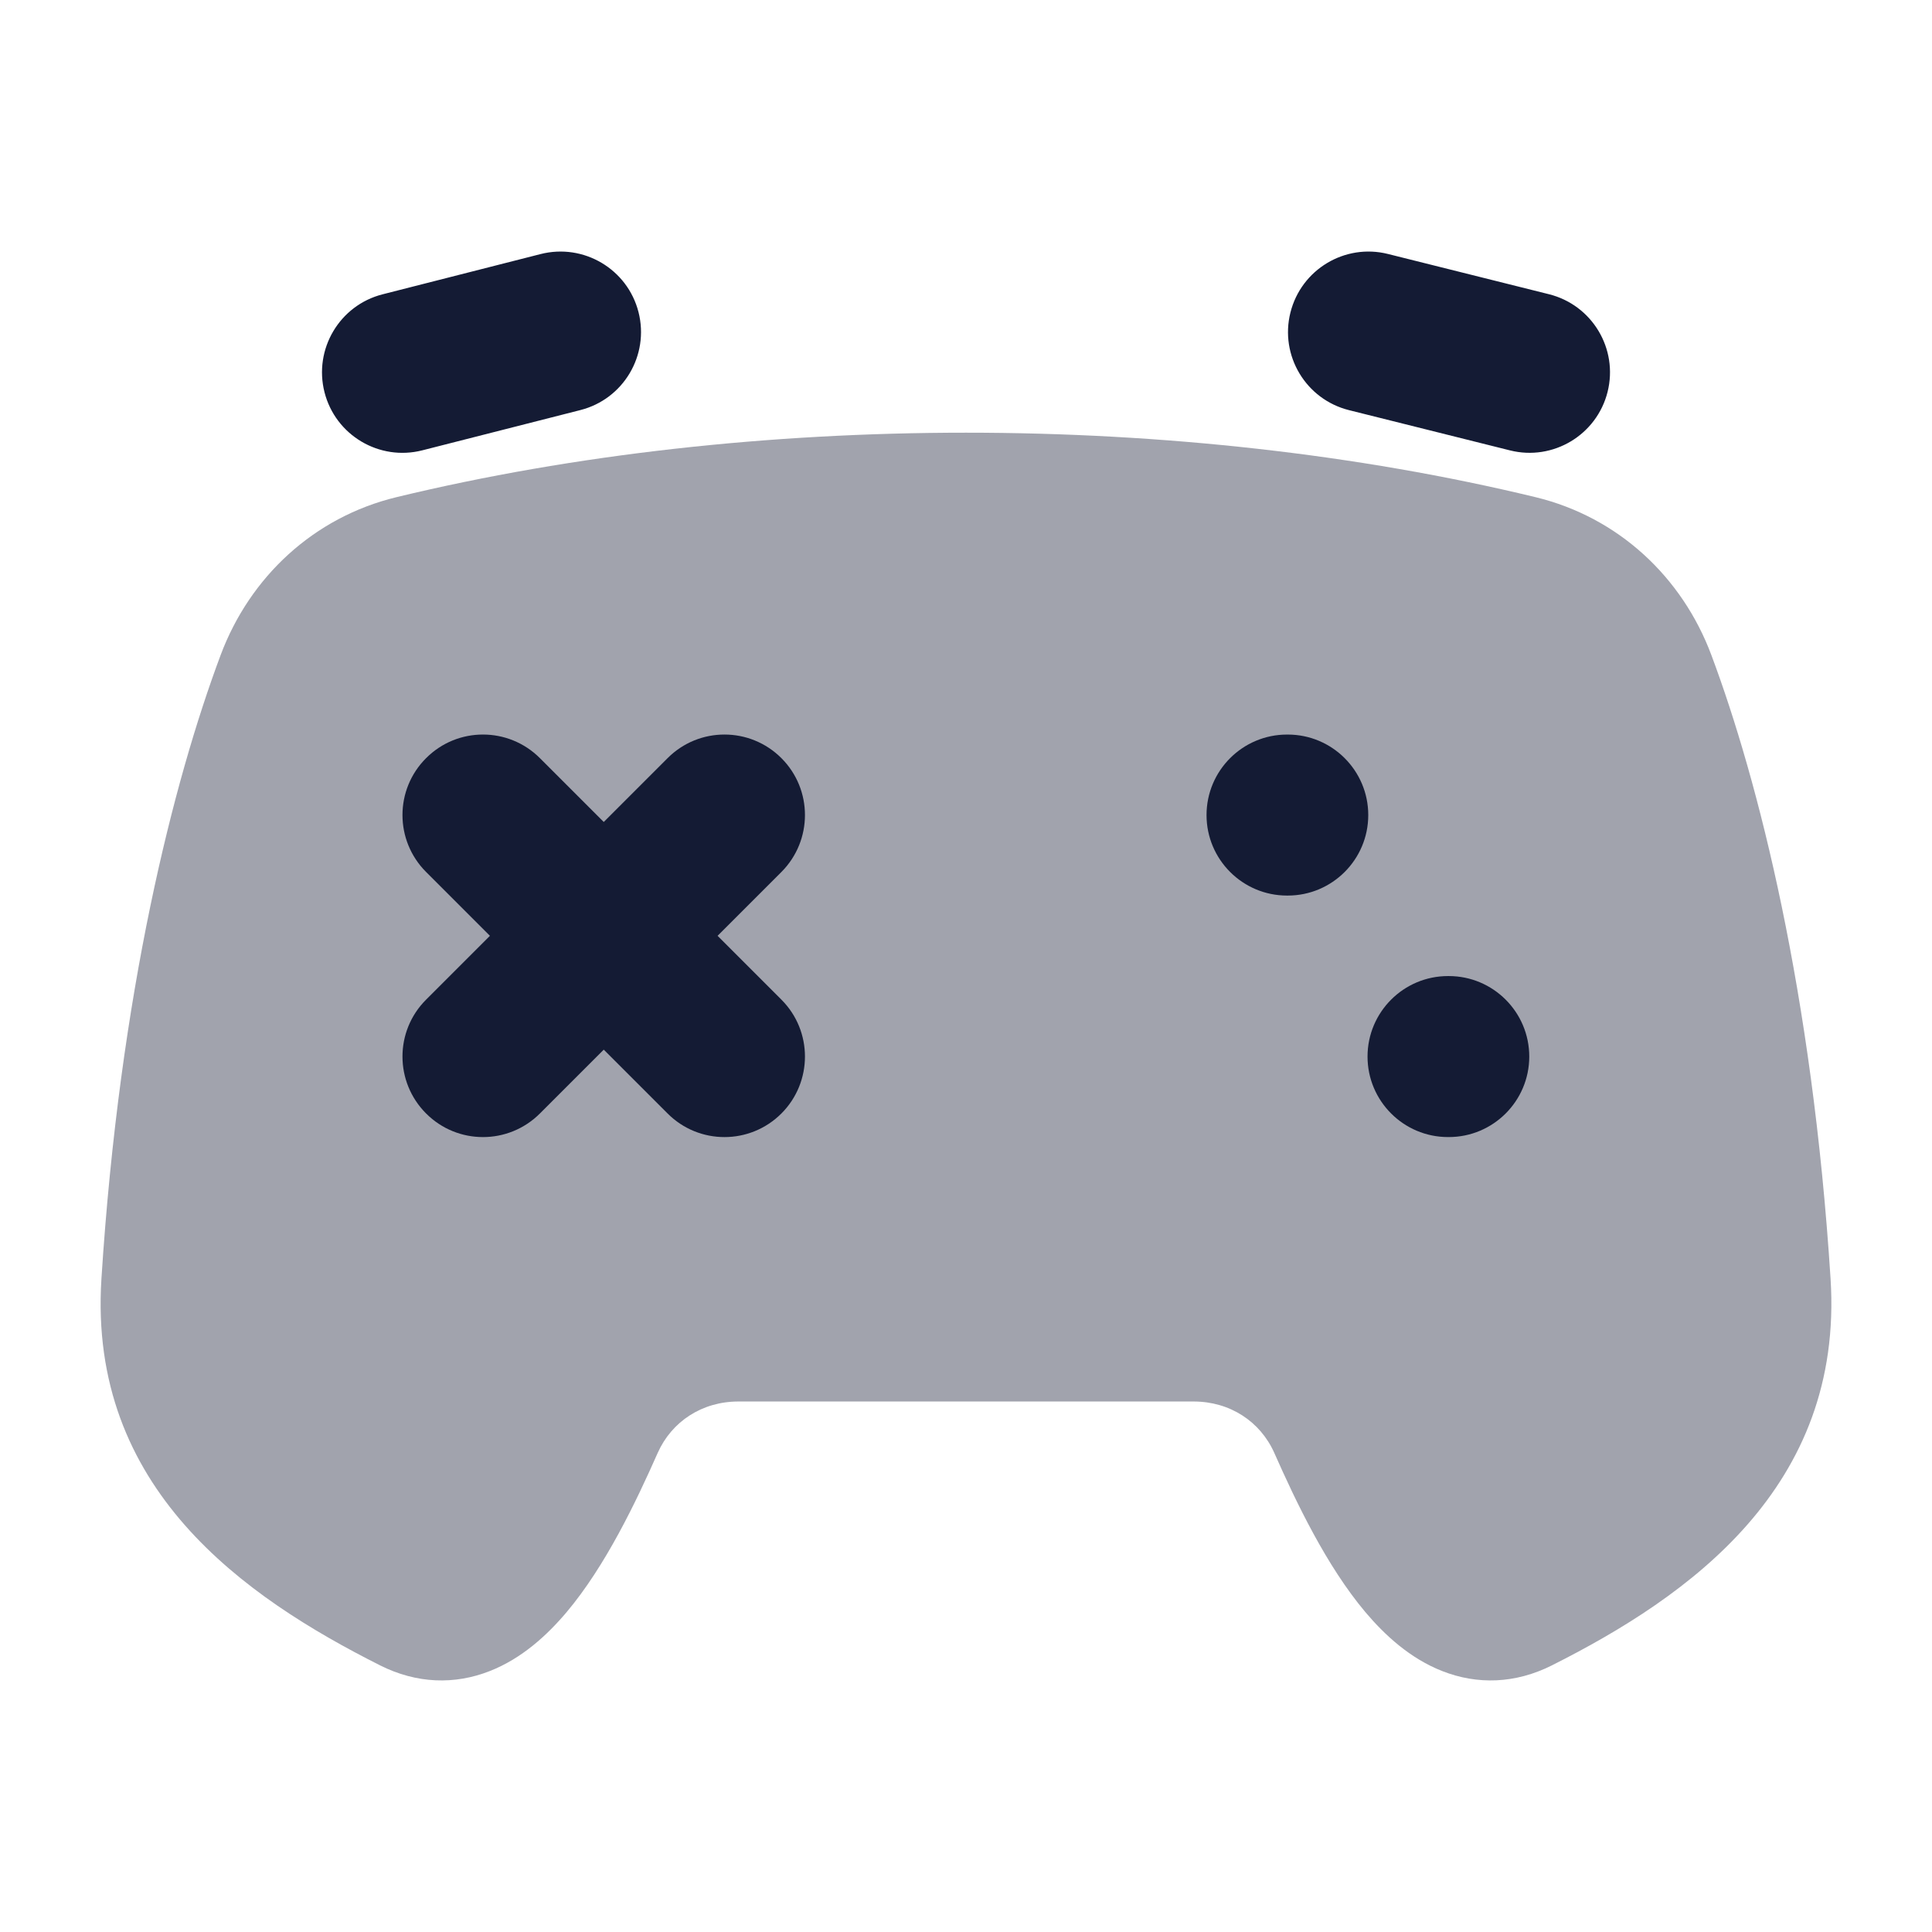 <svg width="24" height="24" viewBox="0 0 24 24" fill="none" xmlns="http://www.w3.org/2000/svg">
<path fill-rule="evenodd" clip-rule="evenodd" d="M7.932 3.878C8.068 4.413 7.745 4.958 7.21 5.094L5.247 5.594C4.712 5.731 4.167 5.407 4.031 4.872C3.895 4.337 4.218 3.792 4.753 3.656L6.716 3.156C7.251 3.02 7.796 3.343 7.932 3.878ZM16.03 3.883C16.164 3.347 16.707 3.021 17.242 3.155L19.242 3.655C19.778 3.789 20.104 4.332 19.97 4.868C19.836 5.403 19.293 5.729 18.758 5.595L16.758 5.095C16.222 4.961 15.896 4.418 16.03 3.883Z" fill="#141B34"/>
<path opacity="0.4" d="M4.925 6.176C9.341 5.108 14.659 5.108 19.075 6.176C20.103 6.425 20.896 7.167 21.259 8.137C21.843 9.697 22.513 12.326 22.74 15.886C22.905 18.474 20.981 19.831 19.28 20.687C18.822 20.918 18.349 20.929 17.917 20.759C17.518 20.603 17.203 20.313 16.96 20.025C16.478 19.452 16.1 18.659 15.83 18.049C15.656 17.658 15.278 17.41 14.828 17.41H9.172C8.722 17.41 8.344 17.658 8.17 18.049C7.9 18.659 7.522 19.452 7.04 20.025C6.797 20.313 6.482 20.603 6.083 20.759C5.651 20.929 5.178 20.918 4.72 20.687C3.04 19.841 1.093 18.494 1.26 15.886C1.487 12.326 2.157 9.697 2.741 8.137C3.104 7.167 3.897 6.425 4.925 6.176Z" fill="#141B34"/>
<path fill-rule="evenodd" clip-rule="evenodd" d="M9.707 9.418C10.097 9.808 10.097 10.441 9.707 10.832L8.914 11.625L9.707 12.418C10.097 12.808 10.097 13.441 9.707 13.832C9.316 14.223 8.683 14.223 8.293 13.832L7.5 13.039L6.707 13.832C6.316 14.223 5.683 14.223 5.293 13.832C4.902 13.441 4.902 12.808 5.293 12.418L6.086 11.625L5.293 10.832C4.902 10.441 4.902 9.808 5.293 9.418C5.683 9.027 6.316 9.027 6.707 9.418L7.5 10.211L8.293 9.418C8.683 9.027 9.316 9.027 9.707 9.418Z" fill="#141B34"/>
<path fill-rule="evenodd" clip-rule="evenodd" d="M15.988 9.125C15.436 9.125 14.988 9.573 14.988 10.125C14.988 10.677 15.436 11.125 15.988 11.125H15.997C16.549 11.125 16.997 10.677 16.997 10.125C16.997 9.573 16.549 9.125 15.997 9.125H15.988ZM17.988 12.125C17.436 12.125 16.988 12.573 16.988 13.125C16.988 13.677 17.436 14.125 17.988 14.125H17.997C18.549 14.125 18.997 13.677 18.997 13.125C18.997 12.573 18.549 12.125 17.997 12.125H17.988Z" fill="#141B34"/>
</svg>
